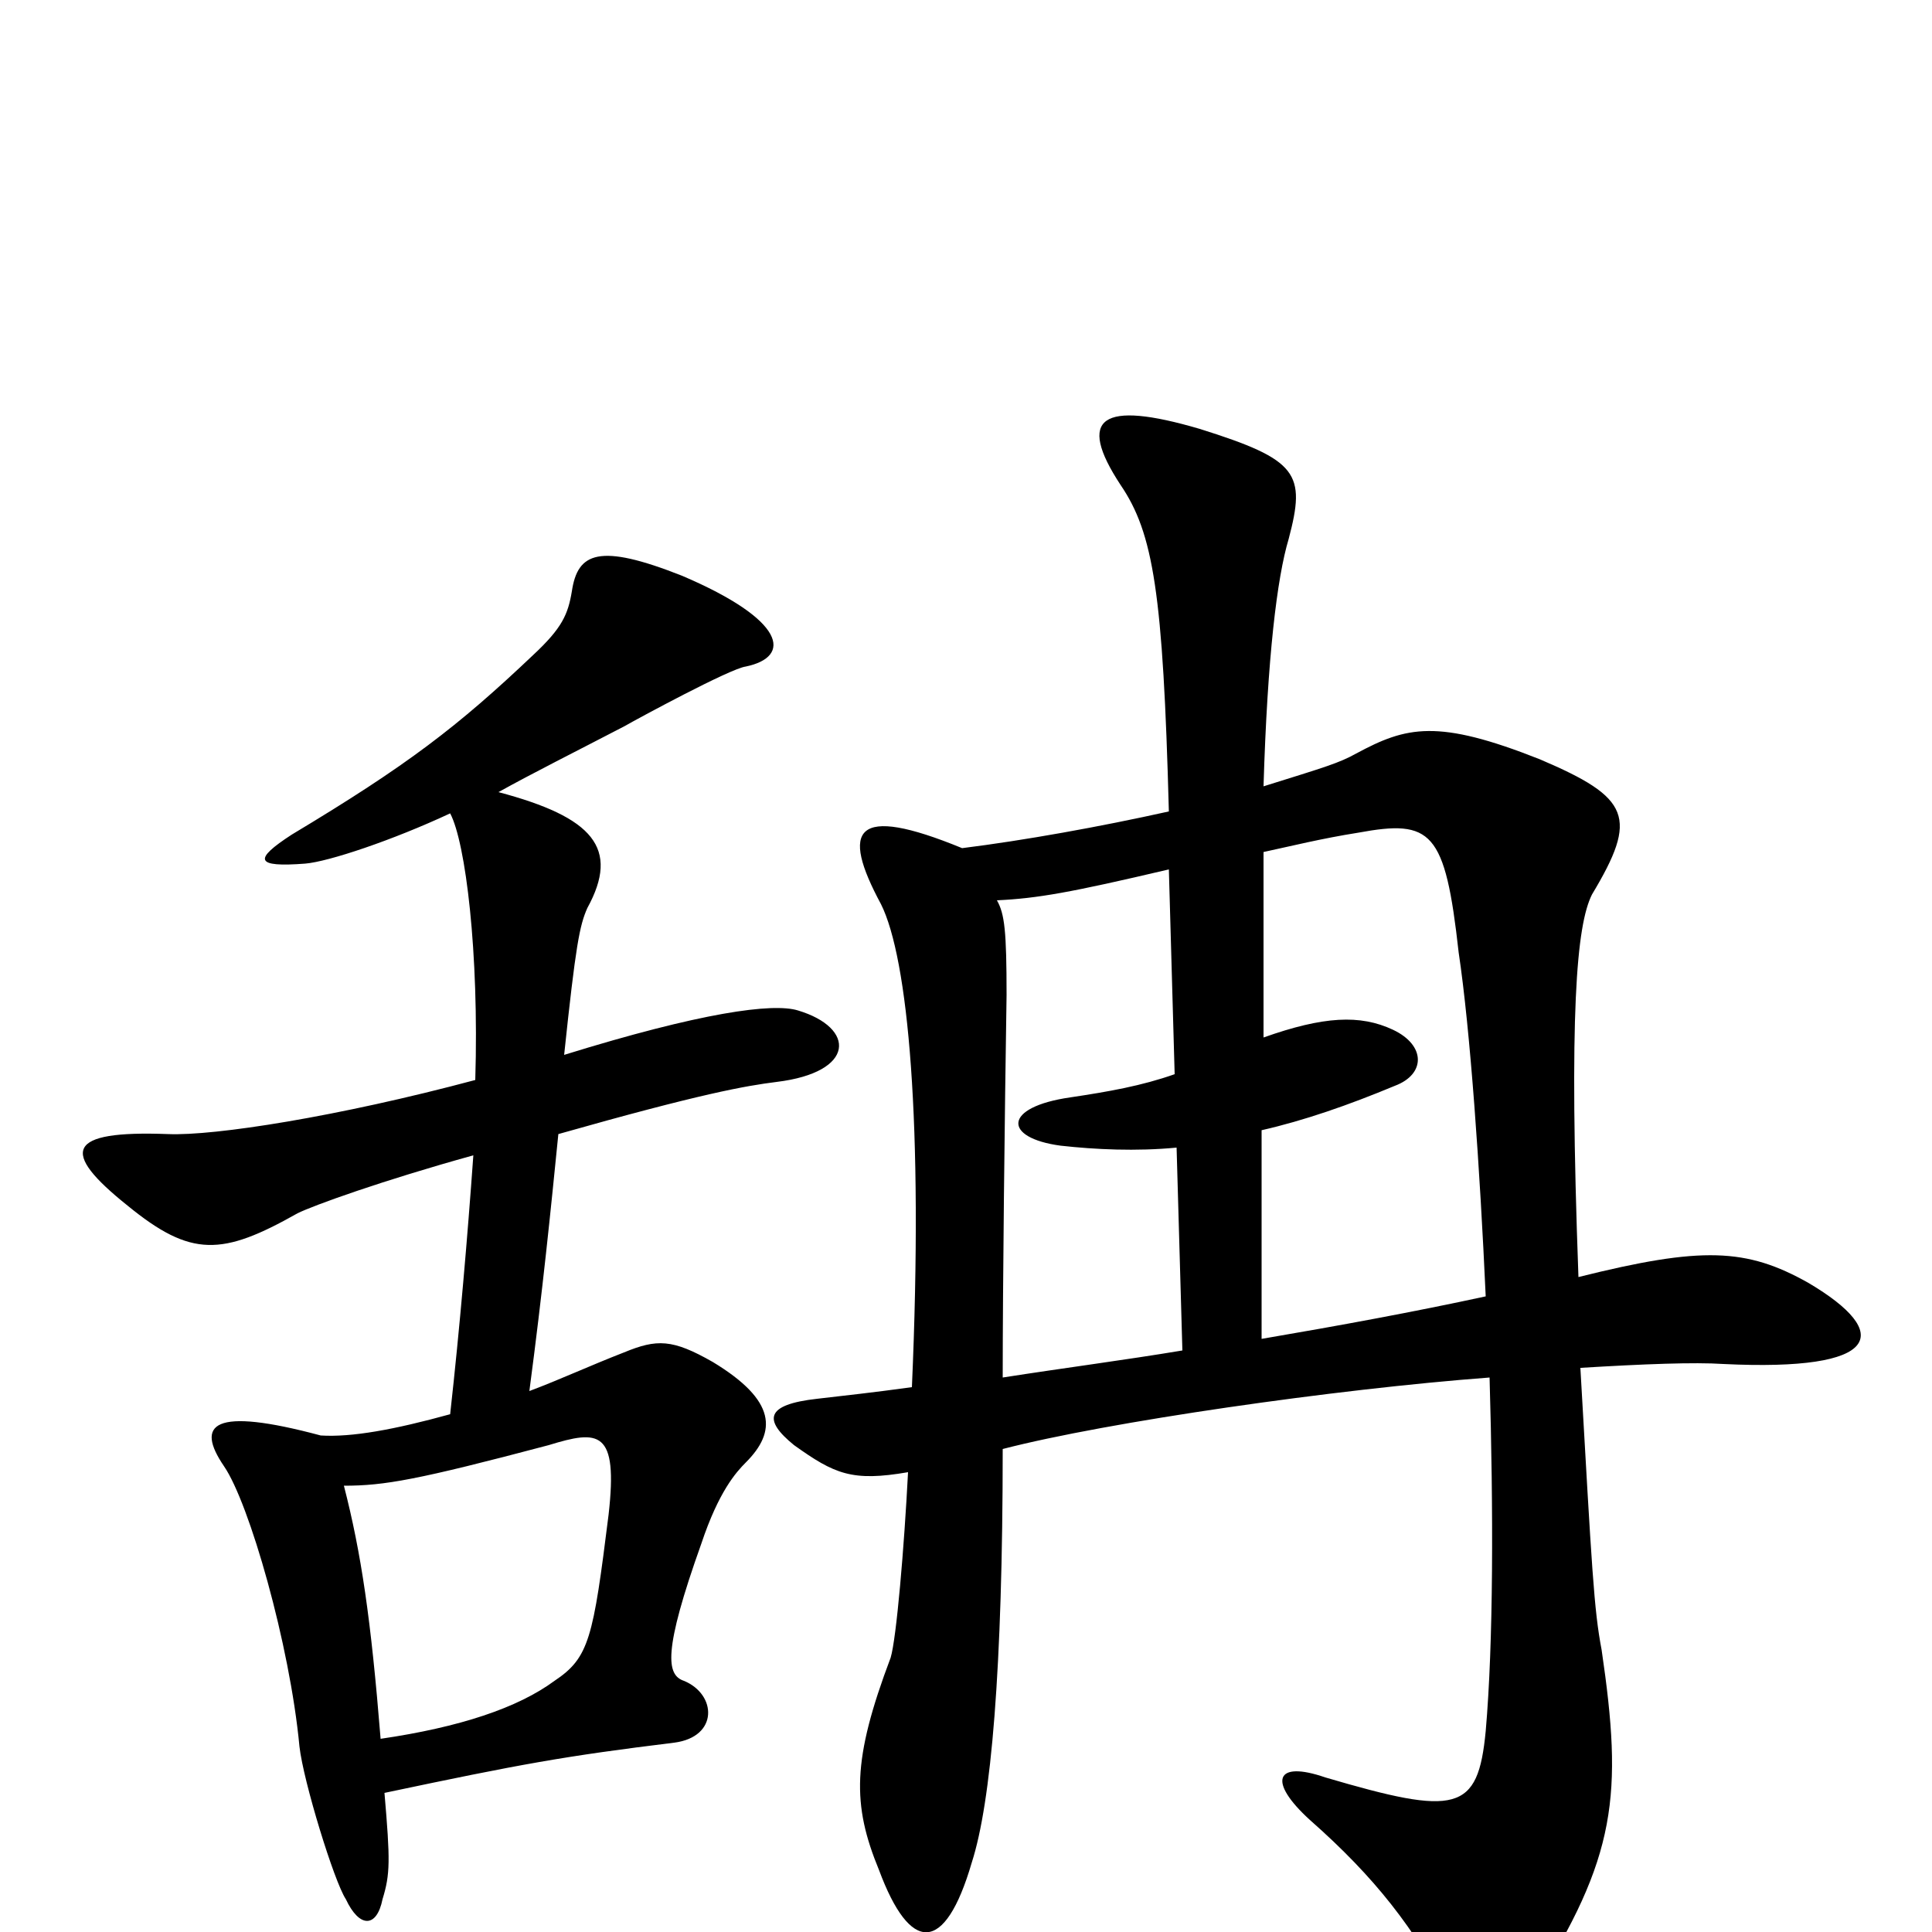 <svg xmlns="http://www.w3.org/2000/svg" viewBox="0 -1000 1000 1000">
	<path fill="#000000" d="M178 -231C199 -231 216 -234 284 -252C310 -260 320 -260 315 -216C307 -152 305 -142 287 -130C268 -116 238 -106 197 -100C192 -162 187 -196 178 -231ZM292 -454C298 -511 300 -521 304 -530C321 -561 307 -577 258 -590C276 -600 298 -611 323 -624C330 -628 378 -654 386 -655C410 -660 407 -679 353 -702C310 -719 299 -714 296 -694C294 -682 291 -675 276 -661C237 -624 211 -604 151 -568C131 -555 132 -551 158 -553C170 -554 203 -565 233 -579C241 -564 248 -507 246 -441C175 -422 111 -412 87 -413C34 -415 31 -404 66 -376C99 -349 115 -350 154 -372C162 -376 198 -389 245 -402C242 -360 238 -313 233 -268C204 -260 182 -256 166 -257C110 -272 101 -263 116 -241C129 -222 150 -149 155 -96C157 -78 173 -26 179 -17C186 -2 195 -2 198 -17C202 -30 202 -37 199 -72C270 -87 292 -91 349 -98C372 -101 371 -123 354 -130C345 -133 343 -145 363 -201C372 -228 381 -238 386 -243C402 -259 402 -275 369 -295C348 -307 340 -307 323 -300C305 -293 290 -286 274 -280C281 -333 285 -373 289 -413C363 -434 386 -438 402 -440C443 -445 443 -468 413 -477C400 -481 363 -476 292 -454ZM769 -329C732 -321 694 -314 653 -307V-415C675 -420 698 -428 722 -438C738 -444 738 -459 721 -467C704 -475 685 -474 654 -463V-559C668 -562 684 -566 703 -569C741 -576 748 -570 755 -507C761 -467 766 -395 769 -329ZM516 -534C537 -535 554 -538 605 -550L608 -444C591 -438 574 -435 554 -432C519 -427 519 -411 549 -407C567 -405 588 -404 609 -406L612 -301C582 -296 551 -292 519 -287C519 -334 520 -422 521 -485C521 -518 520 -527 516 -534ZM519 -250C573 -264 691 -281 771 -287C773 -218 773 -150 769 -104C765 -62 754 -60 686 -80C660 -89 656 -78 678 -58C712 -28 732 -2 751 34C762 53 777 53 793 30C837 -39 840 -71 829 -146C825 -167 824 -187 818 -292C851 -294 877 -295 892 -294C974 -290 980 -310 936 -336C904 -354 881 -355 817 -339C812 -476 816 -521 824 -537C848 -577 844 -587 797 -607C744 -628 728 -624 702 -610C693 -605 686 -603 654 -593C656 -660 661 -701 667 -721C676 -755 672 -762 621 -778C570 -793 557 -784 580 -749C597 -724 602 -693 605 -580C569 -572 530 -565 498 -561C442 -584 435 -571 456 -532C470 -504 478 -419 472 -282C450 -279 440 -278 423 -276C396 -273 395 -265 411 -252C432 -237 441 -233 470 -238C468 -199 464 -152 461 -142C441 -89 441 -66 455 -32C471 11 489 12 503 -36C513 -67 519 -136 519 -250Z"/>
</svg>
